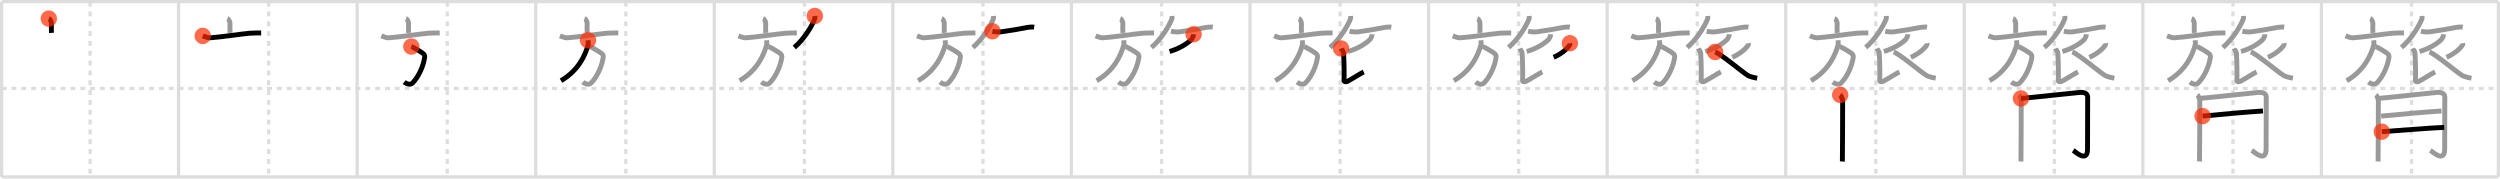 <svg width="1526px" height="109px" viewBox="0 0 1526 109" xmlns="http://www.w3.org/2000/svg" xmlns:xlink="http://www.w3.org/1999/xlink" xml:space="preserve" version="1.1"  baseProfile="full">
<line x1="1" y1="1" x2="1525" y2="1" style="stroke:#ddd;stroke-width:2" />
<line x1="1" y1="1" x2="1" y2="108" style="stroke:#ddd;stroke-width:2" />
<line x1="1" y1="108" x2="1525" y2="108" style="stroke:#ddd;stroke-width:2" />
<line x1="1525" y1="1" x2="1525" y2="108" style="stroke:#ddd;stroke-width:2" />
<line x1="109" y1="1" x2="109" y2="108" style="stroke:#ddd;stroke-width:2" />
<line x1="218" y1="1" x2="218" y2="108" style="stroke:#ddd;stroke-width:2" />
<line x1="327" y1="1" x2="327" y2="108" style="stroke:#ddd;stroke-width:2" />
<line x1="436" y1="1" x2="436" y2="108" style="stroke:#ddd;stroke-width:2" />
<line x1="545" y1="1" x2="545" y2="108" style="stroke:#ddd;stroke-width:2" />
<line x1="654" y1="1" x2="654" y2="108" style="stroke:#ddd;stroke-width:2" />
<line x1="763" y1="1" x2="763" y2="108" style="stroke:#ddd;stroke-width:2" />
<line x1="872" y1="1" x2="872" y2="108" style="stroke:#ddd;stroke-width:2" />
<line x1="981" y1="1" x2="981" y2="108" style="stroke:#ddd;stroke-width:2" />
<line x1="1090" y1="1" x2="1090" y2="108" style="stroke:#ddd;stroke-width:2" />
<line x1="1199" y1="1" x2="1199" y2="108" style="stroke:#ddd;stroke-width:2" />
<line x1="1308" y1="1" x2="1308" y2="108" style="stroke:#ddd;stroke-width:2" />
<line x1="1417" y1="1" x2="1417" y2="108" style="stroke:#ddd;stroke-width:2" />
<line x1="1" y1="54" x2="1525" y2="54" style="stroke:#ddd;stroke-width:2;stroke-dasharray:3 3" />
<line x1="55" y1="1" x2="55" y2="108" style="stroke:#ddd;stroke-width:2;stroke-dasharray:3 3" />
<line x1="164" y1="1" x2="164" y2="108" style="stroke:#ddd;stroke-width:2;stroke-dasharray:3 3" />
<line x1="273" y1="1" x2="273" y2="108" style="stroke:#ddd;stroke-width:2;stroke-dasharray:3 3" />
<line x1="382" y1="1" x2="382" y2="108" style="stroke:#ddd;stroke-width:2;stroke-dasharray:3 3" />
<line x1="491" y1="1" x2="491" y2="108" style="stroke:#ddd;stroke-width:2;stroke-dasharray:3 3" />
<line x1="600" y1="1" x2="600" y2="108" style="stroke:#ddd;stroke-width:2;stroke-dasharray:3 3" />
<line x1="709" y1="1" x2="709" y2="108" style="stroke:#ddd;stroke-width:2;stroke-dasharray:3 3" />
<line x1="818" y1="1" x2="818" y2="108" style="stroke:#ddd;stroke-width:2;stroke-dasharray:3 3" />
<line x1="927" y1="1" x2="927" y2="108" style="stroke:#ddd;stroke-width:2;stroke-dasharray:3 3" />
<line x1="1036" y1="1" x2="1036" y2="108" style="stroke:#ddd;stroke-width:2;stroke-dasharray:3 3" />
<line x1="1145" y1="1" x2="1145" y2="108" style="stroke:#ddd;stroke-width:2;stroke-dasharray:3 3" />
<line x1="1254" y1="1" x2="1254" y2="108" style="stroke:#ddd;stroke-width:2;stroke-dasharray:3 3" />
<line x1="1363" y1="1" x2="1363" y2="108" style="stroke:#ddd;stroke-width:2;stroke-dasharray:3 3" />
<line x1="1472" y1="1" x2="1472" y2="108" style="stroke:#ddd;stroke-width:2;stroke-dasharray:3 3" />
<path d="M29.79,11.35c0.99,0.35,1.61,2.22,1.61,2.93c0,2.6-0.16,3.61,0.02,5.8" style="fill:none;stroke:black;stroke-width:3" />
<circle cx="29.79" cy="11.35" r="5" stroke-width="0" fill="#FF2A00" opacity="0.7" />
<path d="M138.79,11.35c0.99,0.35,1.61,2.22,1.61,2.93c0,2.6-0.16,3.61,0.02,5.8" style="fill:none;stroke:#999;stroke-width:3" />
<path d="M123.75,21.92c1.5,0.58,3.51,1.22,4.33,1.17c6.63-0.42,19.75-2.45,24.5-2.83c1.38-0.11,5.31-0.17,6.83-0.17" style="fill:none;stroke:black;stroke-width:3" />
<circle cx="123.75" cy="21.92" r="5" stroke-width="0" fill="#FF2A00" opacity="0.7" />
<path d="M247.79,11.35c0.99,0.35,1.61,2.22,1.61,2.93c0,2.6-0.16,3.61,0.02,5.8" style="fill:none;stroke:#999;stroke-width:3" />
<path d="M232.75,21.92c1.5,0.58,3.51,1.22,4.33,1.17c6.63-0.42,19.75-2.45,24.5-2.83c1.38-0.11,5.31-0.17,6.83-0.17" style="fill:none;stroke:#999;stroke-width:3" />
<path d="M251.08,28.42c0.93,0.27,7,3.83,7.5,4.5c0.8,1.06,0.74,1.49,0.5,2.83c-0.83,4.75-3.33,10.75-7.17,14.83c-1.84,1.96-4.63-0.07-5.17-0.5" style="fill:none;stroke:black;stroke-width:3" />
<circle cx="251.08" cy="28.42" r="5" stroke-width="0" fill="#FF2A00" opacity="0.7" />
<path d="M356.79,11.35c0.99,0.35,1.61,2.22,1.61,2.93c0,2.6-0.16,3.61,0.02,5.8" style="fill:none;stroke:#999;stroke-width:3" />
<path d="M341.75,21.92c1.5,0.58,3.51,1.22,4.33,1.17c6.63-0.42,19.75-2.45,24.5-2.83c1.38-0.11,5.31-0.17,6.83-0.17" style="fill:none;stroke:#999;stroke-width:3" />
<path d="M360.08,28.42c0.93,0.27,7,3.83,7.5,4.5c0.8,1.06,0.74,1.49,0.5,2.83c-0.83,4.75-3.33,10.75-7.17,14.83c-1.84,1.96-4.63-0.07-5.17-0.5" style="fill:none;stroke:#999;stroke-width:3" />
<path d="M358.92,24.58c0.05,0.57,0.25,2.03,0.03,2.85C357.3,33.51,353.22,43,342.42,49.25" style="fill:none;stroke:black;stroke-width:3" />
<circle cx="358.92" cy="24.58" r="5" stroke-width="0" fill="#FF2A00" opacity="0.7" />
<path d="M465.79,11.35c0.99,0.35,1.61,2.22,1.61,2.93c0,2.6-0.16,3.61,0.02,5.8" style="fill:none;stroke:#999;stroke-width:3" />
<path d="M450.75,21.92c1.5,0.58,3.51,1.22,4.33,1.17c6.63-0.42,19.75-2.45,24.5-2.83c1.38-0.11,5.31-0.17,6.83-0.17" style="fill:none;stroke:#999;stroke-width:3" />
<path d="M469.08,28.42c0.93,0.27,7,3.83,7.5,4.5c0.8,1.06,0.74,1.49,0.5,2.83c-0.83,4.75-3.33,10.75-7.17,14.83c-1.84,1.96-4.63-0.07-5.17-0.5" style="fill:none;stroke:#999;stroke-width:3" />
<path d="M467.92,24.58c0.05,0.57,0.25,2.03,0.03,2.85C466.3,33.51,462.22,43,451.42,49.25" style="fill:none;stroke:#999;stroke-width:3" />
<path d="M497.37,9.75c0.04,0.45,0.17,1.18-0.07,1.82c-1.51,3.93-6.17,12.05-12.46,17.41" style="fill:none;stroke:black;stroke-width:3" />
<circle cx="497.37" cy="9.75" r="5" stroke-width="0" fill="#FF2A00" opacity="0.7" />
<path d="M574.79,11.35c0.99,0.35,1.61,2.22,1.61,2.93c0,2.6-0.16,3.61,0.02,5.8" style="fill:none;stroke:#999;stroke-width:3" />
<path d="M559.75,21.92c1.5,0.58,3.51,1.22,4.33,1.17c6.63-0.42,19.75-2.45,24.5-2.83c1.38-0.11,5.31-0.17,6.83-0.17" style="fill:none;stroke:#999;stroke-width:3" />
<path d="M578.08,28.42c0.93,0.27,7,3.83,7.5,4.5c0.8,1.06,0.74,1.49,0.5,2.83c-0.83,4.75-3.33,10.75-7.17,14.83c-1.84,1.96-4.63-0.07-5.17-0.5" style="fill:none;stroke:#999;stroke-width:3" />
<path d="M576.92,24.58c0.05,0.57,0.25,2.03,0.03,2.85C575.3,33.51,571.22,43,560.42,49.25" style="fill:none;stroke:#999;stroke-width:3" />
<path d="M606.37,9.75c0.04,0.45,0.17,1.18-0.07,1.82c-1.51,3.93-6.17,12.05-12.46,17.41" style="fill:none;stroke:#999;stroke-width:3" />
<path d="M605.75,19.08c2,0.42,4.06,0.53,5.5,0.33c5.47-0.73,11.57-1.8,15.83-2.67c0.9-0.18,3.24-0.32,4.17-0.17" style="fill:none;stroke:black;stroke-width:3" />
<circle cx="605.75" cy="19.08" r="5" stroke-width="0" fill="#FF2A00" opacity="0.7" />
<path d="M683.79,11.35c0.99,0.35,1.61,2.22,1.61,2.93c0,2.6-0.16,3.61,0.02,5.8" style="fill:none;stroke:#999;stroke-width:3" />
<path d="M668.75,21.92c1.5,0.58,3.51,1.22,4.33,1.17c6.63-0.42,19.75-2.45,24.5-2.83c1.38-0.11,5.31-0.17,6.83-0.17" style="fill:none;stroke:#999;stroke-width:3" />
<path d="M687.08,28.42c0.93,0.27,7,3.83,7.5,4.5c0.8,1.06,0.74,1.49,0.5,2.83c-0.83,4.75-3.33,10.75-7.17,14.83c-1.84,1.96-4.63-0.07-5.17-0.5" style="fill:none;stroke:#999;stroke-width:3" />
<path d="M685.92,24.58c0.05,0.57,0.25,2.03,0.03,2.85C684.3,33.51,680.22,43,669.42,49.25" style="fill:none;stroke:#999;stroke-width:3" />
<path d="M715.37,9.75c0.04,0.45,0.17,1.18-0.07,1.82c-1.51,3.93-6.17,12.05-12.46,17.41" style="fill:none;stroke:#999;stroke-width:3" />
<path d="M714.75,19.08c2,0.42,4.06,0.53,5.5,0.33c5.47-0.73,11.57-1.8,15.83-2.67c0.9-0.18,3.24-0.32,4.17-0.17" style="fill:none;stroke:#999;stroke-width:3" />
<path d="M728.58,20.92c-0.08,1.08-0.89,2.7-1.17,3c-1.69,1.84-6.6,5.54-13.5,7.5" style="fill:none;stroke:black;stroke-width:3" />
<circle cx="728.58" cy="20.92" r="5" stroke-width="0" fill="#FF2A00" opacity="0.7" />
<path d="M792.79,11.35c0.99,0.35,1.61,2.22,1.61,2.93c0,2.6-0.16,3.61,0.02,5.8" style="fill:none;stroke:#999;stroke-width:3" />
<path d="M777.75,21.92c1.5,0.58,3.51,1.22,4.33,1.17c6.63-0.42,19.75-2.45,24.5-2.83c1.38-0.11,5.31-0.17,6.83-0.17" style="fill:none;stroke:#999;stroke-width:3" />
<path d="M796.08,28.42c0.93,0.27,7,3.83,7.5,4.5c0.8,1.06,0.74,1.49,0.5,2.83c-0.83,4.75-3.33,10.75-7.17,14.83c-1.84,1.96-4.63-0.07-5.17-0.5" style="fill:none;stroke:#999;stroke-width:3" />
<path d="M794.92,24.58c0.05,0.57,0.25,2.03,0.03,2.85C793.3,33.51,789.22,43,778.42,49.25" style="fill:none;stroke:#999;stroke-width:3" />
<path d="M824.37,9.75c0.04,0.45,0.17,1.18-0.07,1.82c-1.51,3.93-6.17,12.05-12.46,17.41" style="fill:none;stroke:#999;stroke-width:3" />
<path d="M823.75,19.08c2,0.42,4.06,0.53,5.5,0.33c5.47-0.73,11.57-1.8,15.83-2.67c0.9-0.18,3.24-0.32,4.17-0.17" style="fill:none;stroke:#999;stroke-width:3" />
<path d="M837.58,20.92c-0.08,1.08-0.89,2.7-1.17,3c-1.69,1.84-6.6,5.54-13.5,7.5" style="fill:none;stroke:#999;stroke-width:3" />
<path d="M818.58,29.58c0.08,0.2,1.45,1.69,1.53,2.96c0.37,6.08,0.43,14.43,0.26,16.5c-0.07,0.83,0.83,1.16,2.02,0.66c1.19-0.5,8.53-5.12,10.02-5.79" style="fill:none;stroke:black;stroke-width:3" />
<circle cx="818.58" cy="29.58" r="5" stroke-width="0" fill="#FF2A00" opacity="0.7" />
<path d="M901.79,11.35c0.99,0.35,1.61,2.22,1.61,2.93c0,2.6-0.16,3.61,0.02,5.8" style="fill:none;stroke:#999;stroke-width:3" />
<path d="M886.75,21.92c1.5,0.58,3.51,1.22,4.33,1.17c6.63-0.42,19.75-2.45,24.5-2.83c1.38-0.11,5.31-0.17,6.83-0.17" style="fill:none;stroke:#999;stroke-width:3" />
<path d="M905.08,28.42c0.93,0.27,7,3.83,7.5,4.5c0.8,1.06,0.74,1.49,0.5,2.83c-0.83,4.75-3.33,10.75-7.17,14.83c-1.84,1.96-4.63-0.07-5.17-0.5" style="fill:none;stroke:#999;stroke-width:3" />
<path d="M903.92,24.58c0.05,0.57,0.25,2.03,0.03,2.85C902.3,33.51,898.22,43,887.42,49.25" style="fill:none;stroke:#999;stroke-width:3" />
<path d="M933.37,9.75c0.04,0.45,0.17,1.18-0.07,1.82c-1.51,3.93-6.17,12.05-12.46,17.41" style="fill:none;stroke:#999;stroke-width:3" />
<path d="M932.75,19.08c2,0.42,4.06,0.53,5.5,0.33c5.47-0.73,11.57-1.8,15.83-2.67c0.9-0.18,3.24-0.32,4.17-0.17" style="fill:none;stroke:#999;stroke-width:3" />
<path d="M946.58,20.92c-0.08,1.08-0.89,2.7-1.17,3c-1.69,1.84-6.6,5.54-13.5,7.5" style="fill:none;stroke:#999;stroke-width:3" />
<path d="M927.58,29.58c0.08,0.2,1.45,1.69,1.53,2.96c0.37,6.08,0.43,14.43,0.26,16.5c-0.07,0.83,0.83,1.16,2.02,0.66c1.19-0.5,8.53-5.12,10.02-5.79" style="fill:none;stroke:#999;stroke-width:3" />
<path d="M958.26,26.38c0.03,0.2,0.06,0.52-0.05,0.81c-0.67,1.72-4.55,5.49-9.85,7.8" style="fill:none;stroke:black;stroke-width:3" />
<circle cx="958.26" cy="26.38" r="5" stroke-width="0" fill="#FF2A00" opacity="0.7" />
<path d="M1010.79,11.35c0.99,0.35,1.61,2.22,1.61,2.93c0,2.6-0.16,3.61,0.02,5.8" style="fill:none;stroke:#999;stroke-width:3" />
<path d="M995.75,21.92c1.5,0.58,3.51,1.22,4.33,1.17c6.63-0.42,19.75-2.45,24.5-2.83c1.38-0.11,5.31-0.17,6.83-0.17" style="fill:none;stroke:#999;stroke-width:3" />
<path d="M1014.08,28.42c0.93,0.27,7,3.83,7.5,4.5c0.8,1.06,0.74,1.49,0.5,2.83c-0.83,4.75-3.33,10.75-7.17,14.83c-1.84,1.96-4.63-0.07-5.17-0.5" style="fill:none;stroke:#999;stroke-width:3" />
<path d="M1012.92,24.58c0.05,0.57,0.25,2.03,0.03,2.85C1011.3,33.51,1007.22,43,996.42,49.25" style="fill:none;stroke:#999;stroke-width:3" />
<path d="M1042.37,9.75c0.04,0.45,0.17,1.18-0.07,1.82c-1.51,3.93-6.17,12.05-12.46,17.41" style="fill:none;stroke:#999;stroke-width:3" />
<path d="M1041.75,19.08c2,0.42,4.06,0.53,5.5,0.33c5.47-0.73,11.57-1.8,15.83-2.67c0.9-0.18,3.24-0.32,4.17-0.17" style="fill:none;stroke:#999;stroke-width:3" />
<path d="M1055.58,20.92c-0.08,1.08-0.89,2.7-1.17,3c-1.69,1.84-6.6,5.54-13.5,7.5" style="fill:none;stroke:#999;stroke-width:3" />
<path d="M1036.58,29.58c0.08,0.2,1.45,1.69,1.53,2.96c0.37,6.08,0.43,14.43,0.26,16.5c-0.07,0.83,0.83,1.16,2.02,0.66c1.19-0.5,8.53-5.12,10.02-5.79" style="fill:none;stroke:#999;stroke-width:3" />
<path d="M1067.26,26.38c0.03,0.2,0.06,0.52-0.05,0.81c-0.67,1.72-4.55,5.49-9.85,7.8" style="fill:none;stroke:#999;stroke-width:3" />
<path d="M1046.91,31.71c3.81,1.41,16.51,12.21,20,14.37c1.18,0.73,4.48,1.46,5.67,1.67" style="fill:none;stroke:black;stroke-width:3" />
<circle cx="1046.91" cy="31.71" r="5" stroke-width="0" fill="#FF2A00" opacity="0.7" />
<path d="M1119.79,11.35c0.99,0.35,1.61,2.22,1.61,2.93c0,2.6-0.16,3.61,0.02,5.8" style="fill:none;stroke:#999;stroke-width:3" />
<path d="M1104.75,21.92c1.5,0.58,3.51,1.22,4.33,1.17c6.63-0.42,19.75-2.45,24.5-2.83c1.38-0.11,5.31-0.17,6.83-0.17" style="fill:none;stroke:#999;stroke-width:3" />
<path d="M1123.08,28.42c0.93,0.27,7,3.83,7.5,4.5c0.8,1.06,0.74,1.49,0.5,2.83c-0.83,4.75-3.33,10.75-7.17,14.83c-1.84,1.96-4.63-0.07-5.17-0.5" style="fill:none;stroke:#999;stroke-width:3" />
<path d="M1121.92,24.58c0.05,0.57,0.25,2.03,0.03,2.85C1120.3,33.51,1116.22,43,1105.42,49.25" style="fill:none;stroke:#999;stroke-width:3" />
<path d="M1151.37,9.75c0.04,0.45,0.17,1.18-0.07,1.82c-1.51,3.93-6.17,12.05-12.46,17.41" style="fill:none;stroke:#999;stroke-width:3" />
<path d="M1150.75,19.08c2,0.42,4.06,0.53,5.5,0.33c5.47-0.73,11.57-1.8,15.83-2.67c0.9-0.18,3.24-0.32,4.17-0.17" style="fill:none;stroke:#999;stroke-width:3" />
<path d="M1164.58,20.92c-0.08,1.08-0.89,2.7-1.17,3c-1.69,1.84-6.6,5.54-13.5,7.5" style="fill:none;stroke:#999;stroke-width:3" />
<path d="M1145.58,29.58c0.08,0.2,1.45,1.69,1.53,2.96c0.37,6.08,0.43,14.43,0.26,16.5c-0.07,0.83,0.83,1.16,2.02,0.66c1.19-0.5,8.53-5.12,10.02-5.79" style="fill:none;stroke:#999;stroke-width:3" />
<path d="M1176.26,26.38c0.03,0.2,0.06,0.52-0.05,0.81c-0.67,1.72-4.55,5.49-9.85,7.8" style="fill:none;stroke:#999;stroke-width:3" />
<path d="M1155.91,31.71c3.81,1.41,16.51,12.21,20,14.37c1.18,0.73,4.48,1.46,5.67,1.67" style="fill:none;stroke:#999;stroke-width:3" />
<path d="M1123.25,57.92c0.67,0.53,1.5,2.79,1.5,3.37c0,7.21-0.08,36.08-0.17,37.3" style="fill:none;stroke:black;stroke-width:3" />
<circle cx="1123.25" cy="57.92" r="5" stroke-width="0" fill="#FF2A00" opacity="0.7" />
<path d="M1228.79,11.35c0.99,0.35,1.61,2.22,1.61,2.93c0,2.6-0.16,3.61,0.02,5.8" style="fill:none;stroke:#999;stroke-width:3" />
<path d="M1213.75,21.92c1.5,0.58,3.51,1.22,4.33,1.17c6.63-0.42,19.75-2.45,24.5-2.83c1.38-0.11,5.31-0.17,6.83-0.17" style="fill:none;stroke:#999;stroke-width:3" />
<path d="M1232.08,28.42c0.93,0.27,7,3.83,7.5,4.5c0.8,1.06,0.74,1.49,0.5,2.83c-0.83,4.75-3.33,10.75-7.17,14.83c-1.84,1.96-4.63-0.07-5.17-0.5" style="fill:none;stroke:#999;stroke-width:3" />
<path d="M1230.92,24.58c0.05,0.57,0.25,2.03,0.03,2.85C1229.3,33.51,1225.22,43,1214.42,49.25" style="fill:none;stroke:#999;stroke-width:3" />
<path d="M1260.37,9.75c0.04,0.45,0.17,1.18-0.07,1.82c-1.51,3.93-6.17,12.05-12.46,17.41" style="fill:none;stroke:#999;stroke-width:3" />
<path d="M1259.75,19.08c2,0.42,4.06,0.53,5.5,0.33c5.47-0.73,11.57-1.8,15.83-2.67c0.9-0.18,3.24-0.32,4.17-0.17" style="fill:none;stroke:#999;stroke-width:3" />
<path d="M1273.58,20.92c-0.08,1.08-0.89,2.7-1.17,3c-1.69,1.84-6.6,5.54-13.5,7.5" style="fill:none;stroke:#999;stroke-width:3" />
<path d="M1254.58,29.58c0.08,0.2,1.45,1.69,1.53,2.96c0.37,6.08,0.43,14.43,0.26,16.5c-0.07,0.83,0.83,1.16,2.02,0.66c1.19-0.5,8.53-5.12,10.02-5.79" style="fill:none;stroke:#999;stroke-width:3" />
<path d="M1285.26,26.38c0.03,0.2,0.06,0.52-0.05,0.81c-0.67,1.72-4.55,5.49-9.85,7.8" style="fill:none;stroke:#999;stroke-width:3" />
<path d="M1264.91,31.71c3.81,1.41,16.51,12.21,20,14.37c1.18,0.73,4.48,1.46,5.67,1.67" style="fill:none;stroke:#999;stroke-width:3" />
<path d="M1232.25,57.92c0.67,0.53,1.5,2.79,1.5,3.37c0,7.21-0.08,36.08-0.17,37.3" style="fill:none;stroke:#999;stroke-width:3" />
<path d="M1233.58,60.08c3.11-0.17,33.69-3.49,36-3.67c4.15-0.32,4.73,1.87,4.73,2.78c0,2.04-0.08,20.87-0.08,31.82c0,8.76-7.7,1.43-8.74,0.77" style="fill:none;stroke:black;stroke-width:3" />
<circle cx="1233.58" cy="60.08" r="5" stroke-width="0" fill="#FF2A00" opacity="0.7" />
<path d="M1337.79,11.35c0.99,0.35,1.61,2.22,1.61,2.93c0,2.6-0.16,3.61,0.02,5.8" style="fill:none;stroke:#999;stroke-width:3" />
<path d="M1322.75,21.92c1.5,0.58,3.51,1.22,4.33,1.17c6.63-0.42,19.75-2.45,24.5-2.83c1.38-0.11,5.31-0.17,6.83-0.17" style="fill:none;stroke:#999;stroke-width:3" />
<path d="M1341.08,28.42c0.93,0.27,7,3.83,7.5,4.5c0.8,1.06,0.74,1.49,0.5,2.83c-0.83,4.75-3.33,10.75-7.17,14.83c-1.84,1.96-4.63-0.07-5.17-0.5" style="fill:none;stroke:#999;stroke-width:3" />
<path d="M1339.92,24.58c0.05,0.57,0.25,2.03,0.03,2.85C1338.3,33.51,1334.22,43,1323.42,49.25" style="fill:none;stroke:#999;stroke-width:3" />
<path d="M1369.37,9.75c0.04,0.45,0.17,1.18-0.07,1.82c-1.51,3.93-6.17,12.05-12.46,17.41" style="fill:none;stroke:#999;stroke-width:3" />
<path d="M1368.75,19.08c2,0.42,4.06,0.53,5.5,0.33c5.47-0.73,11.57-1.8,15.83-2.67c0.9-0.18,3.24-0.32,4.17-0.17" style="fill:none;stroke:#999;stroke-width:3" />
<path d="M1382.58,20.92c-0.08,1.08-0.89,2.7-1.17,3c-1.69,1.84-6.6,5.54-13.5,7.5" style="fill:none;stroke:#999;stroke-width:3" />
<path d="M1363.58,29.58c0.08,0.2,1.45,1.69,1.53,2.96c0.37,6.08,0.43,14.43,0.26,16.5c-0.07,0.83,0.83,1.16,2.02,0.66c1.19-0.5,8.53-5.12,10.02-5.79" style="fill:none;stroke:#999;stroke-width:3" />
<path d="M1394.26,26.38c0.03,0.2,0.06,0.52-0.05,0.81c-0.67,1.72-4.55,5.49-9.85,7.8" style="fill:none;stroke:#999;stroke-width:3" />
<path d="M1373.91,31.71c3.81,1.41,16.51,12.21,20,14.37c1.18,0.73,4.48,1.46,5.67,1.67" style="fill:none;stroke:#999;stroke-width:3" />
<path d="M1341.25,57.92c0.67,0.53,1.5,2.79,1.5,3.37c0,7.21-0.08,36.08-0.17,37.3" style="fill:none;stroke:#999;stroke-width:3" />
<path d="M1342.58,60.08c3.11-0.17,33.69-3.49,36-3.67c4.15-0.32,4.73,1.87,4.73,2.78c0,2.04-0.08,20.87-0.08,31.82c0,8.76-7.7,1.43-8.74,0.77" style="fill:none;stroke:#999;stroke-width:3" />
<path d="M1344.46,70.87c10.49-1.02,27.63-2.57,36.85-3.13" style="fill:none;stroke:black;stroke-width:3" />
<circle cx="1344.46" cy="70.87" r="5" stroke-width="0" fill="#FF2A00" opacity="0.7" />
<path d="M1446.79,11.35c0.99,0.35,1.61,2.22,1.61,2.93c0,2.6-0.16,3.61,0.02,5.8" style="fill:none;stroke:#999;stroke-width:3" />
<path d="M1431.75,21.92c1.5,0.58,3.51,1.22,4.33,1.17c6.63-0.42,19.75-2.45,24.5-2.83c1.38-0.11,5.31-0.17,6.83-0.17" style="fill:none;stroke:#999;stroke-width:3" />
<path d="M1450.08,28.42c0.93,0.27,7,3.83,7.5,4.5c0.8,1.06,0.74,1.49,0.5,2.83c-0.83,4.75-3.33,10.75-7.17,14.83c-1.84,1.96-4.63-0.07-5.17-0.5" style="fill:none;stroke:#999;stroke-width:3" />
<path d="M1448.92,24.58c0.05,0.57,0.25,2.03,0.03,2.85C1447.3,33.51,1443.22,43,1432.42,49.25" style="fill:none;stroke:#999;stroke-width:3" />
<path d="M1478.37,9.75c0.04,0.45,0.17,1.18-0.07,1.82c-1.51,3.93-6.17,12.05-12.46,17.41" style="fill:none;stroke:#999;stroke-width:3" />
<path d="M1477.75,19.08c2,0.42,4.06,0.53,5.5,0.33c5.47-0.73,11.57-1.8,15.83-2.67c0.9-0.18,3.24-0.32,4.17-0.17" style="fill:none;stroke:#999;stroke-width:3" />
<path d="M1491.58,20.92c-0.08,1.08-0.89,2.7-1.17,3c-1.69,1.84-6.6,5.54-13.5,7.5" style="fill:none;stroke:#999;stroke-width:3" />
<path d="M1472.58,29.58c0.08,0.2,1.45,1.69,1.53,2.96c0.37,6.08,0.43,14.43,0.26,16.5c-0.07,0.83,0.83,1.16,2.02,0.66c1.19-0.5,8.53-5.12,10.02-5.79" style="fill:none;stroke:#999;stroke-width:3" />
<path d="M1503.26,26.38c0.03,0.2,0.06,0.52-0.05,0.81c-0.67,1.72-4.55,5.49-9.85,7.8" style="fill:none;stroke:#999;stroke-width:3" />
<path d="M1482.91,31.71c3.81,1.41,16.51,12.21,20,14.37c1.18,0.73,4.48,1.46,5.67,1.67" style="fill:none;stroke:#999;stroke-width:3" />
<path d="M1450.25,57.92c0.67,0.53,1.5,2.79,1.5,3.37c0,7.21-0.08,36.08-0.17,37.3" style="fill:none;stroke:#999;stroke-width:3" />
<path d="M1451.58,60.08c3.11-0.17,33.69-3.49,36-3.67c4.15-0.32,4.73,1.87,4.73,2.78c0,2.04-0.08,20.87-0.08,31.82c0,8.76-7.7,1.43-8.74,0.77" style="fill:none;stroke:#999;stroke-width:3" />
<path d="M1453.46,70.87c10.49-1.02,27.63-2.57,36.85-3.13" style="fill:none;stroke:#999;stroke-width:3" />
<path d="M1453.83,80.38c8.5-0.52,28.26-2.24,38.09-2.63" style="fill:none;stroke:black;stroke-width:3" />
<circle cx="1453.83" cy="80.38" r="5" stroke-width="0" fill="#FF2A00" opacity="0.7" />
</svg>